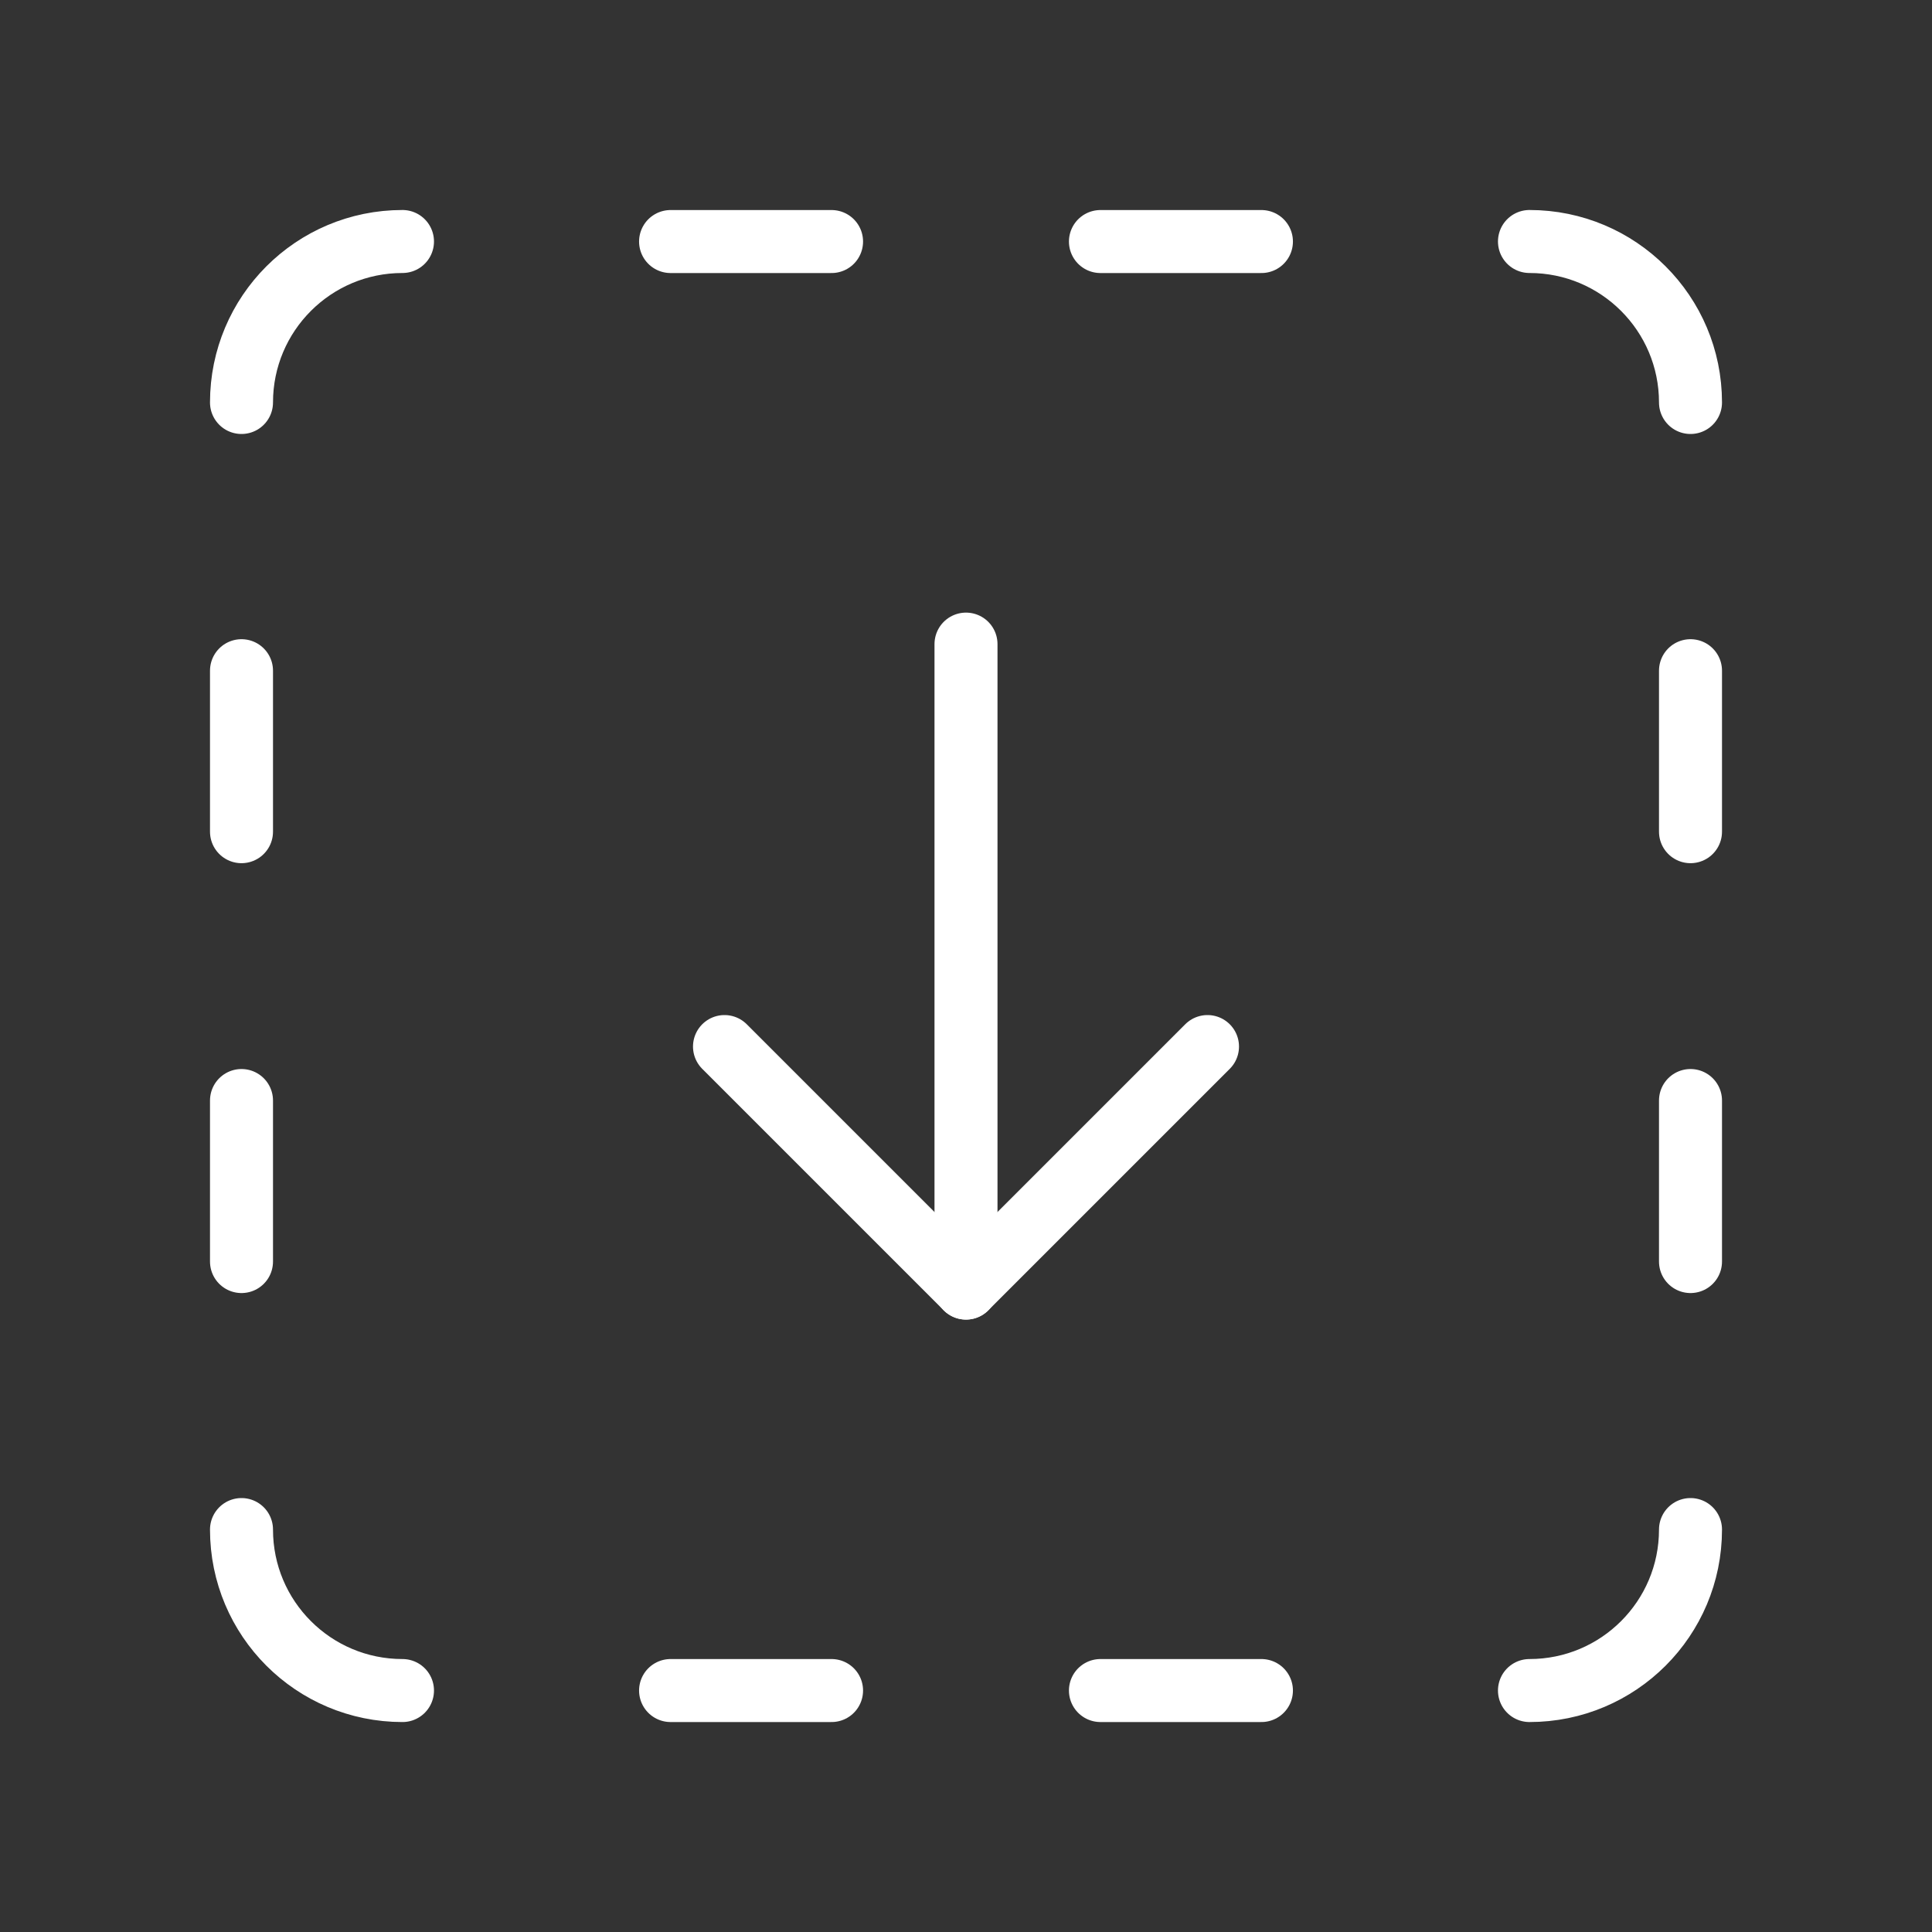 <svg width="46" height="46" viewBox="0 0 46 46" fill="none" xmlns="http://www.w3.org/2000/svg">
<rect x="0" y="0" width="46" height="46" fill="#333333" stroke="none"/>
<path d="M9.583 5.75C7.465 5.75 5.75 7.465 5.75 9.583" stroke="white" stroke-width="1.5" stroke-linecap="round" stroke-linejoin="round"/>
<path d="M5.75 36.418C5.75 38.536 7.465 40.251 9.583 40.251" stroke="white" stroke-width="1.5" stroke-linecap="round" stroke-linejoin="round"/>
<path d="M5.75 26.203V30.037" stroke="white" stroke-width="1.5" stroke-linecap="round" stroke-linejoin="round"/>
<path d="M5.75 15.969V19.802" stroke="white" stroke-width="1.5" stroke-linecap="round" stroke-linejoin="round"/>
<path d="M15.966 40.251H19.799" stroke="white" stroke-width="1.5" stroke-linecap="round" stroke-linejoin="round"/>
<path d="M15.966 5.751H19.799" stroke="white" stroke-width="1.5" stroke-linecap="round" stroke-linejoin="round"/>
<path d="M36.416 40.251C38.534 40.251 40.25 38.536 40.25 36.418" stroke="white" stroke-width="1.5" stroke-linecap="round" stroke-linejoin="round"/>
<path d="M40.25 9.583C40.25 7.465 38.534 5.75 36.416 5.75" stroke="white" stroke-width="1.5" stroke-linecap="round" stroke-linejoin="round"/>
<path d="M40.25 19.802V15.969" stroke="white" stroke-width="1.5" stroke-linecap="round" stroke-linejoin="round"/>
<path d="M40.25 30.037V26.203" stroke="white" stroke-width="1.5" stroke-linecap="round" stroke-linejoin="round"/>
<path d="M23 30.669V15.336" stroke="white" stroke-width="1.5" stroke-linecap="round" stroke-linejoin="round"/>
<path d="M28.75 24.918L23 30.668L17.25 24.918" stroke="white" stroke-width="1.5" stroke-linecap="round" stroke-linejoin="round"/>
<path d="M30.034 5.751H26.201" stroke="white" stroke-width="1.5" stroke-linecap="round" stroke-linejoin="round"/>
<path d="M30.034 40.251H26.201" stroke="white" stroke-width="1.5" stroke-linecap="round" stroke-linejoin="round"/>
</svg>
